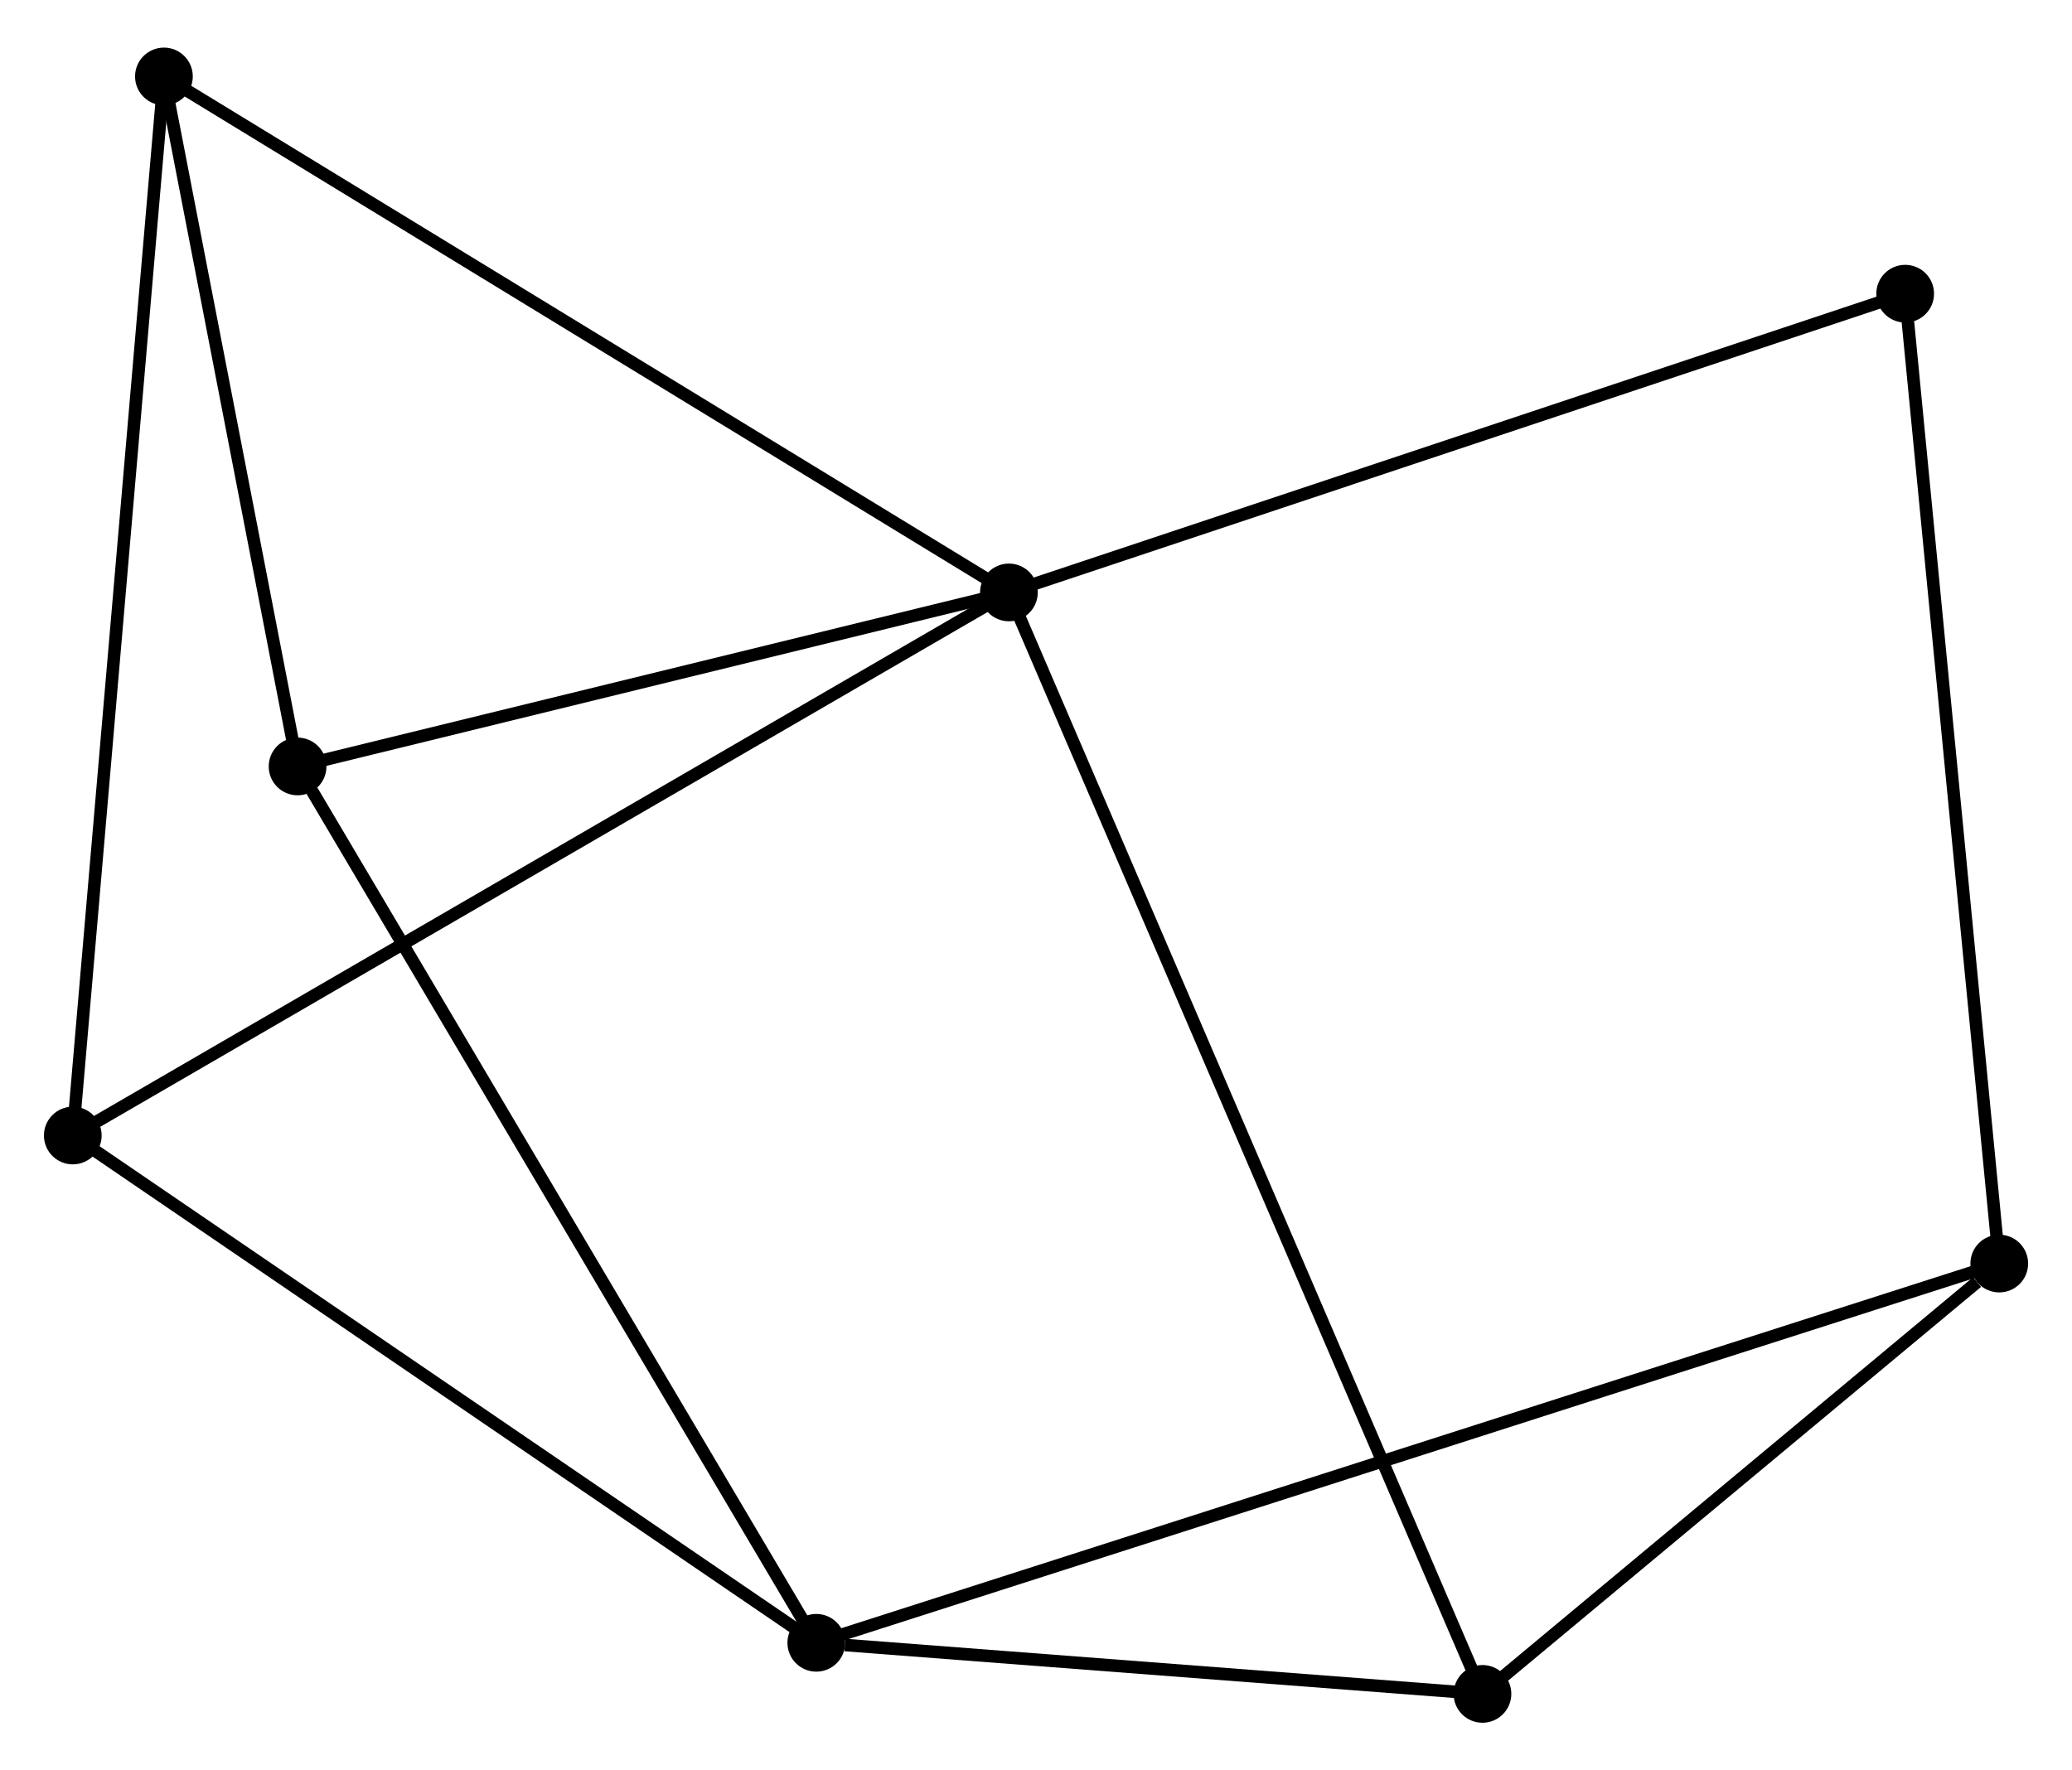 <?xml version="1.0" encoding="UTF-8" standalone="no"?>
<!DOCTYPE svg PUBLIC "-//W3C//DTD SVG 1.1//EN"
 "http://www.w3.org/Graphics/SVG/1.1/DTD/svg11.dtd">
<!-- Generated by graphviz version 2.36.0 (20140111.2315)
 -->
<!-- Title: %3 Pages: 1 -->
<svg width="165pt" height="141pt"
 viewBox="0.00 0.00 165.10 140.50" xmlns="http://www.w3.org/2000/svg" xmlns:xlink="http://www.w3.org/1999/xlink">
<g id="graph0" class="graph" transform="scale(1 1) rotate(0) translate(4 136.503)">
<title>%3</title>
<!-- 0 -->
<g id="node1" class="node"><title>0</title>
<ellipse fill="black" stroke="black" cx="76.392" cy="-89.582" rx="1.8" ry="1.8"/>
</g>
<!-- 2 -->
<g id="node2" class="node"><title>2</title>
<ellipse fill="black" stroke="black" cx="9.062" cy="-130.703" rx="1.8" ry="1.8"/>
</g>
<!-- 0&#45;&#45;2 -->
<g id="edge1" class="edge"><title>0&#45;&#45;2</title>
<path fill="none" stroke="black" d="M74.728,-90.598C65.493,-96.238 20.621,-123.643 10.915,-129.571"/>
</g>
<!-- 4 -->
<g id="node3" class="node"><title>4</title>
<ellipse fill="black" stroke="black" cx="1.8" cy="-46.301" rx="1.8" ry="1.8"/>
</g>
<!-- 0&#45;&#45;4 -->
<g id="edge2" class="edge"><title>0&#45;&#45;4</title>
<path fill="none" stroke="black" d="M74.834,-88.678C65.21,-83.094 13.927,-53.337 3.609,-47.351"/>
</g>
<!-- 5 -->
<g id="node4" class="node"><title>5</title>
<ellipse fill="black" stroke="black" cx="19.712" cy="-75.713" rx="1.8" ry="1.8"/>
</g>
<!-- 0&#45;&#45;5 -->
<g id="edge3" class="edge"><title>0&#45;&#45;5</title>
<path fill="none" stroke="black" d="M74.506,-89.12C65.901,-87.015 30.403,-78.329 21.663,-76.19"/>
</g>
<!-- 6 -->
<g id="node5" class="node"><title>6</title>
<ellipse fill="black" stroke="black" cx="114.124" cy="-1.8" rx="1.8" ry="1.8"/>
</g>
<!-- 0&#45;&#45;6 -->
<g id="edge4" class="edge"><title>0&#45;&#45;6</title>
<path fill="none" stroke="black" d="M77.18,-87.748C82.091,-76.324 108.442,-15.018 113.34,-3.623"/>
</g>
<!-- 7 -->
<g id="node6" class="node"><title>7</title>
<ellipse fill="black" stroke="black" cx="147.807" cy="-113.39" rx="1.8" ry="1.8"/>
</g>
<!-- 0&#45;&#45;7 -->
<g id="edge5" class="edge"><title>0&#45;&#45;7</title>
<path fill="none" stroke="black" d="M78.157,-90.17C87.952,-93.436 135.547,-109.303 145.841,-112.735"/>
</g>
<!-- 2&#45;&#45;4 -->
<g id="edge10" class="edge"><title>2&#45;&#45;4</title>
<path fill="none" stroke="black" d="M8.882,-128.616C7.878,-116.939 2.961,-59.8 1.973,-48.314"/>
</g>
<!-- 2&#45;&#45;5 -->
<g id="edge11" class="edge"><title>2&#45;&#45;5</title>
<path fill="none" stroke="black" d="M9.416,-128.873C11.033,-120.524 17.703,-86.085 19.345,-77.606"/>
</g>
<!-- 1 -->
<g id="node7" class="node"><title>1</title>
<ellipse fill="black" stroke="black" cx="61.044" cy="-5.871" rx="1.8" ry="1.8"/>
</g>
<!-- 1&#45;&#45;4 -->
<g id="edge7" class="edge"><title>1&#45;&#45;4</title>
<path fill="none" stroke="black" d="M59.335,-7.037C50.684,-12.941 11.805,-39.473 3.404,-45.206"/>
</g>
<!-- 1&#45;&#45;5 -->
<g id="edge8" class="edge"><title>1&#45;&#45;5</title>
<path fill="none" stroke="black" d="M60.023,-7.597C54.354,-17.176 26.808,-63.723 20.85,-73.79"/>
</g>
<!-- 1&#45;&#45;6 -->
<g id="edge9" class="edge"><title>1&#45;&#45;6</title>
<path fill="none" stroke="black" d="M63.325,-5.696C72.056,-5.026 103.297,-2.63 111.911,-1.97"/>
</g>
<!-- 3 -->
<g id="node8" class="node"><title>3</title>
<ellipse fill="black" stroke="black" cx="155.304" cy="-36.096" rx="1.8" ry="1.8"/>
</g>
<!-- 1&#45;&#45;3 -->
<g id="edge6" class="edge"><title>1&#45;&#45;3</title>
<path fill="none" stroke="black" d="M63.013,-6.502C75.28,-10.436 141.111,-31.545 153.346,-35.468"/>
</g>
<!-- 3&#45;&#45;6 -->
<g id="edge12" class="edge"><title>3&#45;&#45;6</title>
<path fill="none" stroke="black" d="M153.535,-34.622C146.761,-28.981 122.524,-8.796 115.841,-3.23"/>
</g>
<!-- 3&#45;&#45;7 -->
<g id="edge13" class="edge"><title>3&#45;&#45;7</title>
<path fill="none" stroke="black" d="M155.119,-38.007C154.082,-48.7 149.006,-101.028 147.986,-111.546"/>
</g>
</g>
</svg>
